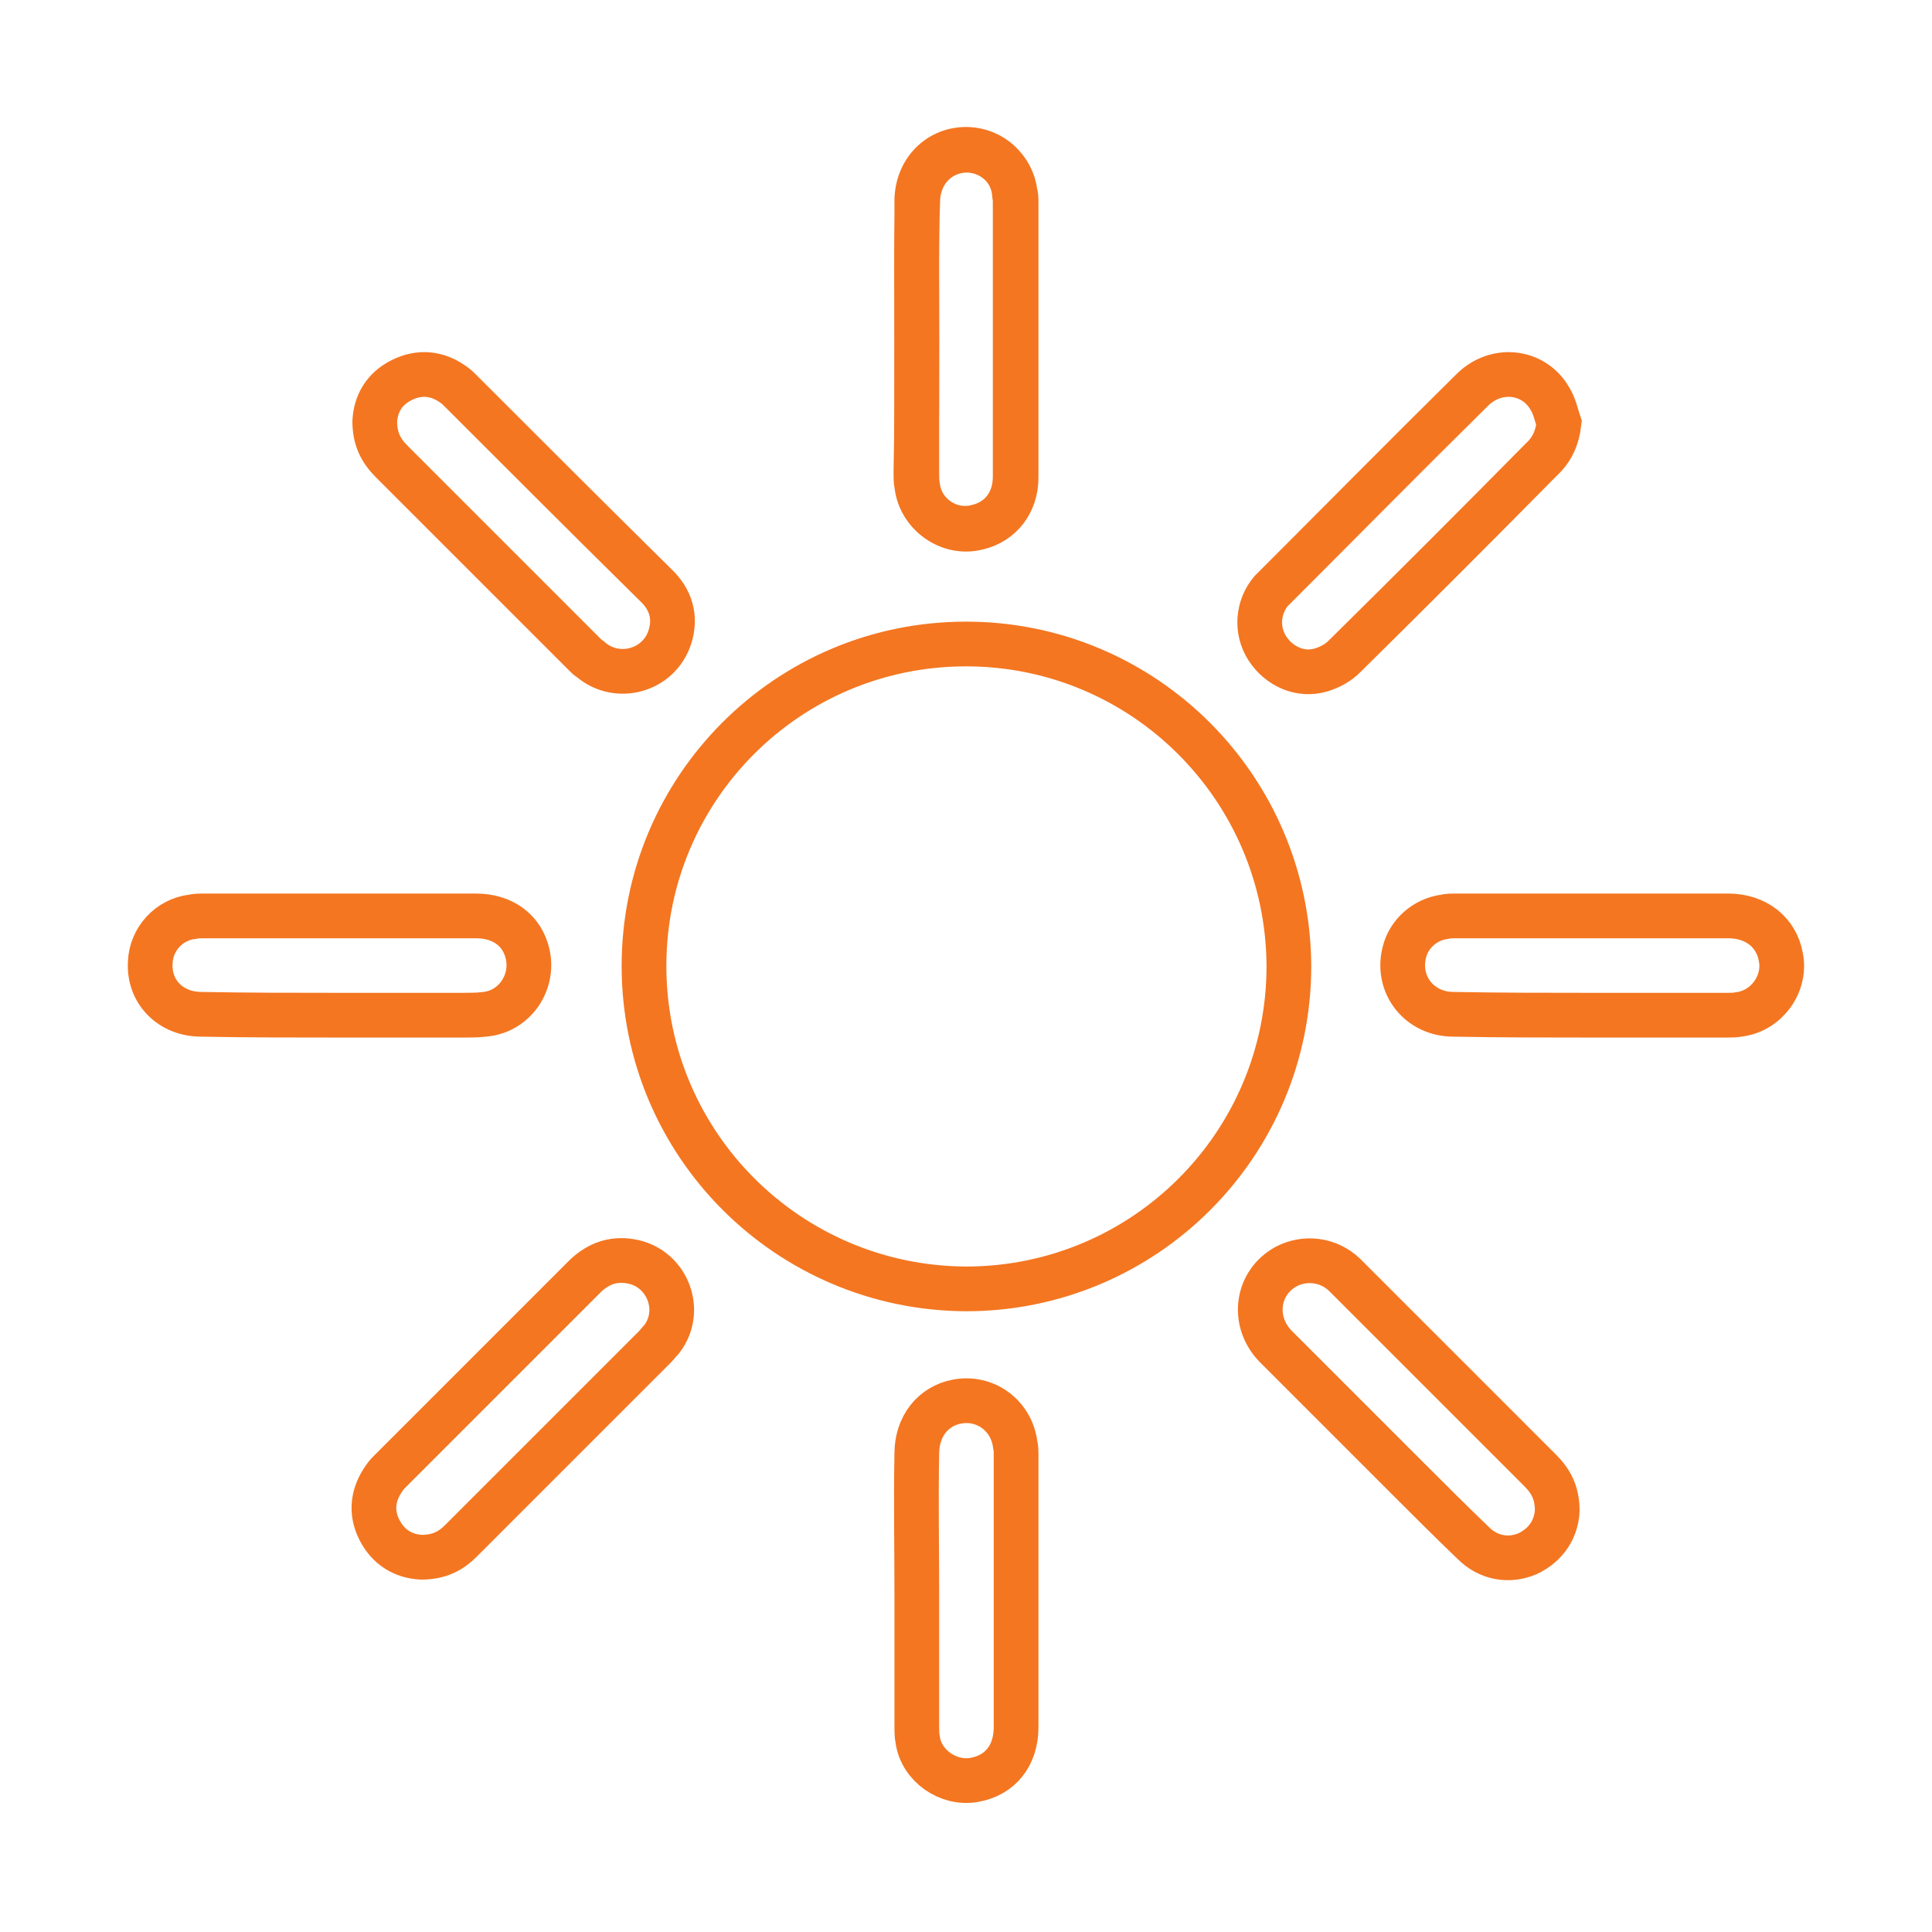 <?xml version="1.0" encoding="utf-8"?>
<!-- Generator: Adobe Illustrator 22.1.0, SVG Export Plug-In . SVG Version: 6.00 Build 0)  -->
<svg version="1.1" id="Layer_1" xmlns="http://www.w3.org/2000/svg" xmlns:xlink="http://www.w3.org/1999/xlink" x="0px" y="0px"
	 viewBox="0 0 216 216" style="enable-background:new 0 0 216 216;" xml:space="preserve">
<style type="text/css">
	.st0{fill:#FFFFFF;}
	.st1{fill:none;stroke:#66CCCC;stroke-width:6;stroke-miterlimit:10;}
	.st2{fill:none;stroke:#F47621;stroke-width:5;stroke-miterlimit:10;}
</style>
<g>
	<path class="st2" d="M108,72c-19.9,0-36,16.1-36,36c0,19.9,16.1,36,36,36.1c19.9,0,36.1-16.1,36.1-36.1C144,88.1,127.9,72,108,72z
		 M102.5,37.9c0,5,0,10.1,0,15.1c0,0.5,0,0.9,0.1,1.4c0.4,3.2,3.6,5.4,6.7,4.6c2.6-0.6,4.3-2.8,4.3-5.6c0-10.3,0-20.6,0-30.9
		c0-0.3,0-0.6-0.1-0.9c-0.3-2.7-2.6-4.7-5.2-4.8c-3.2-0.1-5.7,2.4-5.7,5.8C102.4,27.7,102.5,32.8,102.5,37.9z M37.9,113.5
		c4.6,0,9.2,0,13.8,0c0.8,0,1.7,0,2.5-0.1c3.3-0.3,5.5-3.5,4.8-6.7c-0.6-2.7-2.8-4.3-5.8-4.3c-10.1,0-20.3,0-30.4,0
		c-0.4,0-0.9,0-1.3,0.1c-2.6,0.3-4.6,2.5-4.7,5.1c-0.2,3.3,2.3,5.8,5.7,5.8C27.7,113.5,32.8,113.5,37.9,113.5z M178,113.5
		c5,0,10.1,0,15.1,0c0.5,0,0.9,0,1.4-0.1c3-0.4,5.2-3.4,4.6-6.4c-0.5-2.8-2.8-4.6-5.9-4.6c-10.2,0-20.3,0-30.5,0
		c-0.4,0-0.8,0-1.2,0.1c-2.2,0.3-4,1.9-4.5,4c-0.9,3.6,1.7,6.9,5.5,6.9C167.7,113.5,172.8,113.5,178,113.5z M102.5,178
		c0,5,0,10,0,15c0,0.5,0,1,0.1,1.5c0.4,2.9,3.4,5,6.3,4.5c2.9-0.5,4.7-2.7,4.7-5.9c0-10.2,0-20.3,0-30.5c0-0.4,0-0.7-0.1-1.1
		c-0.4-3.2-3.3-5.4-6.5-4.8c-2.7,0.5-4.5,2.8-4.5,5.8C102.4,167.8,102.5,172.9,102.5,178z M41.9,47.1c0,2,0.7,3.3,1.9,4.5
		C51,58.8,58.2,66,65.4,73.2c0.2,0.2,0.4,0.4,0.6,0.5c3,2.6,7.7,1.3,8.9-2.5c0.7-2.2,0.1-4.2-1.6-5.8C66,58.2,58.7,50.9,51.5,43.7
		c-0.3-0.3-0.5-0.5-0.8-0.7c-1.8-1.3-3.8-1.5-5.8-0.5C42.9,43.5,42,45.2,41.9,47.1z M174.3,47.3c-0.3-0.9-0.5-1.9-1-2.7
		c-1.8-3.2-6.1-3.7-8.8-0.9c-7.3,7.2-14.5,14.5-21.8,21.8c-0.2,0.2-0.4,0.4-0.6,0.6c-1.5,1.8-1.7,4.4-0.4,6.4c1.3,2,3.7,3.1,6,2.4
		c1-0.3,1.9-0.8,2.6-1.5c7.4-7.3,14.7-14.6,22-22C173.5,50.3,174.1,49,174.3,47.3z M174.1,168.9c0-2-0.7-3.3-1.9-4.5
		c-6.3-6.3-12.6-12.6-18.9-18.9c-1-1-2-2-3-3c-1.8-1.7-4.4-2-6.5-0.9c-3.3,1.8-3.9,6.1-1.2,8.9c4.9,4.9,9.8,9.8,14.7,14.7
		c2.4,2.4,4.9,4.9,7.4,7.3c1.7,1.7,4,2.1,6.1,1.2C172.9,172.7,174,170.9,174.1,168.9z M47.1,174.1c2,0,3.3-0.7,4.4-1.8
		c7.2-7.2,14.5-14.5,21.7-21.7c0.3-0.3,0.5-0.6,0.8-0.9c2.5-3.3,0.5-8.1-3.6-8.7c-1.9-0.3-3.5,0.3-4.9,1.6
		c-7.3,7.3-14.6,14.6-21.9,21.9c-0.2,0.2-0.4,0.4-0.6,0.7c-1.3,1.8-1.6,3.8-0.6,5.8C43.4,173,45.1,174,47.1,174.1z"/>
	<path class="st2" d="M102.5,37.9c0-5.1,0-10.2,0-15.4c0-3.4,2.5-5.9,5.7-5.8c2.7,0.1,4.9,2.1,5.2,4.8c0,0.3,0.1,0.6,0.1,0.9
		c0,10.3,0,20.6,0,30.9c0,2.9-1.7,5-4.3,5.6c-3.1,0.8-6.3-1.4-6.7-4.6c-0.1-0.5-0.1-0.9-0.1-1.4C102.5,48,102.5,42.9,102.5,37.9z"/>
</g>
</svg>
